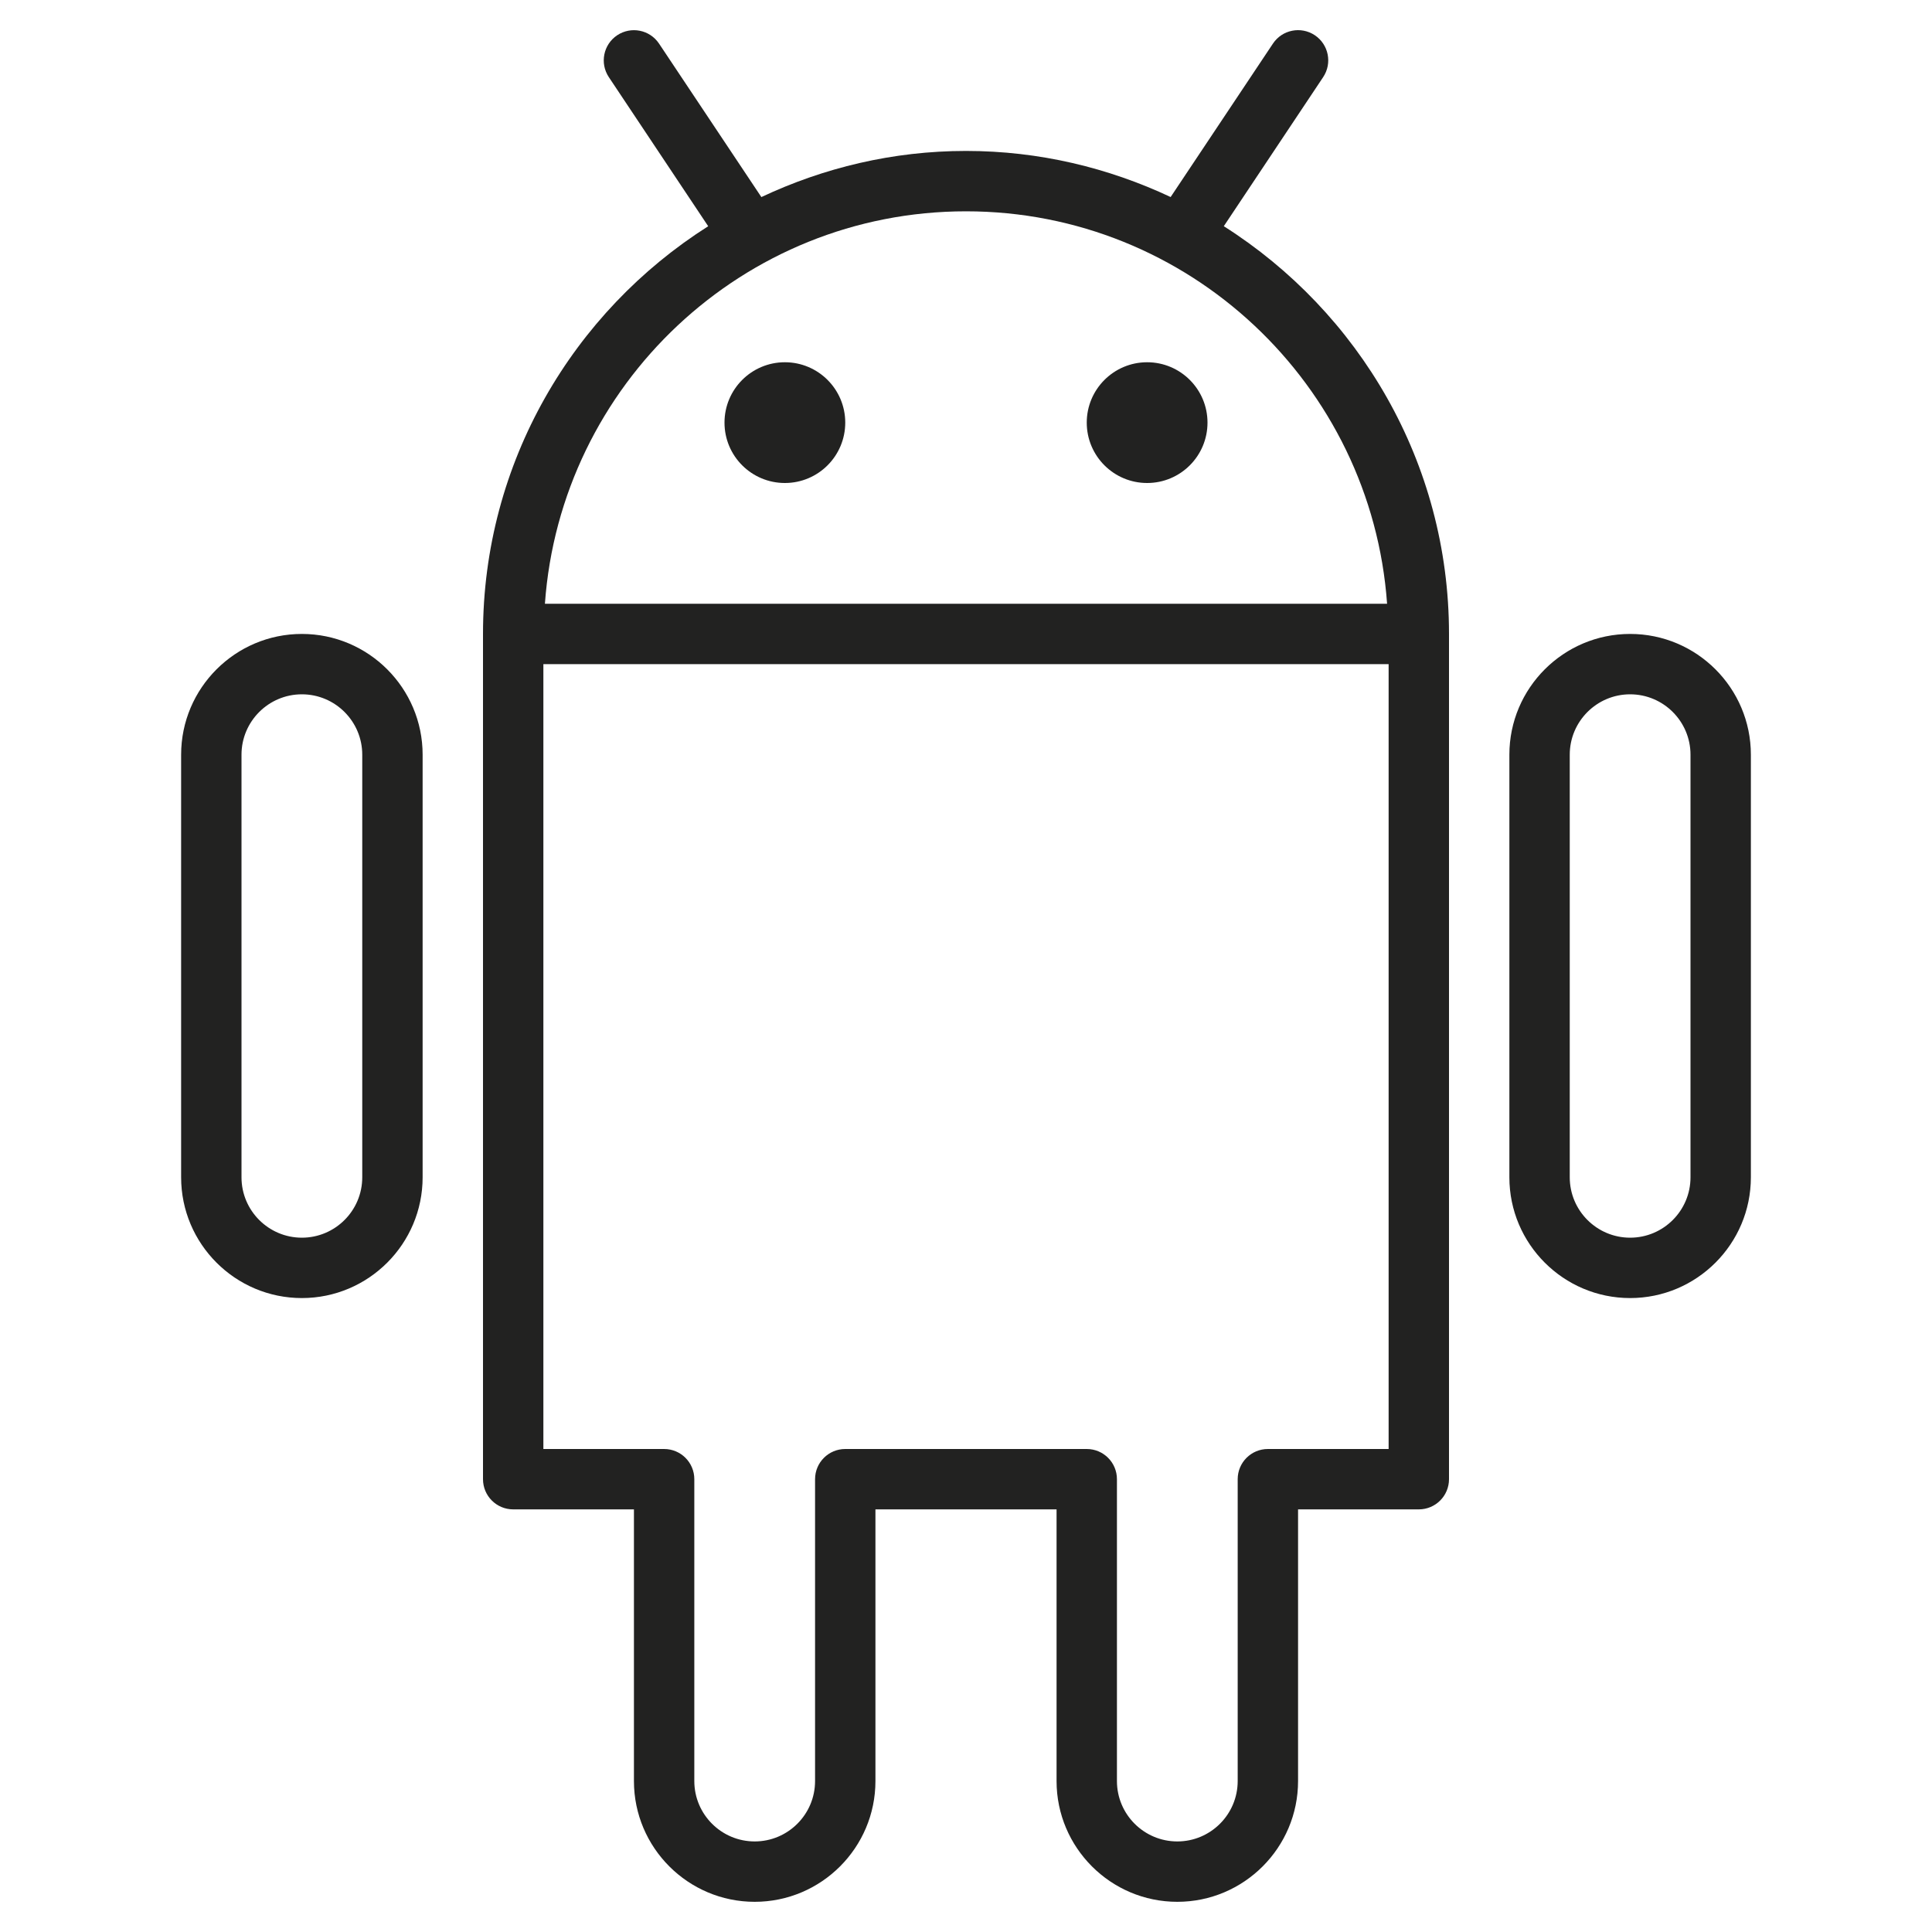 <?xml version="1.0" encoding="utf-8"?>
<!-- Generator: Adobe Illustrator 19.2.1, SVG Export Plug-In . SVG Version: 6.00 Build 0)  -->
<!DOCTYPE svg PUBLIC "-//W3C//DTD SVG 1.1//EN" "http://www.w3.org/Graphics/SVG/1.1/DTD/svg11.dtd">
<svg version="1.1" id="Layer_1" xmlns="http://www.w3.org/2000/svg" xmlns:xlink="http://www.w3.org/1999/xlink" x="0px" y="0px"
	 width="64px" height="64px" viewBox="0 0 64 64" enable-background="new 0 0 64 64" xml:space="preserve">
<path fill="#222221" d="M10,21c-2.206,0-4,1.794-4,4v14c0,2.206,1.794,4,4,4s4-1.794,4-4V25C14,22.794,12.206,21,10,21z M12,39
	c0,1.103-0.897,2-2,2s-2-0.897-2-2V25c0-1.103,0.897-2,2-2s2,0.897,2,2V39z"/>
<path fill="#222221" d="M40.54,7.493l3.292-4.939c0.306-0.46,0.182-1.08-0.277-1.387c-0.46-0.306-1.081-0.183-1.387,0.277
	l-3.389,5.083C36.717,5.558,34.425,5,32,5s-4.717,0.558-6.779,1.528l-3.389-5.083c-0.307-0.46-0.927-0.583-1.387-0.277
	c-0.459,0.307-0.583,0.927-0.277,1.387l3.292,4.939C18.985,10.333,16,15.319,16,21v28c0,0.553,0.448,1,1,1h4v9c0,2.206,1.794,4,4,4
	s4-1.794,4-4v-9h6v9c0,2.206,1.794,4,4,4s4-1.794,4-4v-9h4c0.552,0,1-0.447,1-1V21C48,15.319,45.015,10.333,40.54,7.493z M32,7
	c7.382,0,13.433,5.747,13.949,13H18.051C18.567,12.747,24.618,7,32,7z M42,48c-0.552,0-1,0.447-1,1v10c0,1.103-0.897,2-2,2
	s-2-0.897-2-2V49c0-0.553-0.448-1-1-1h-8c-0.552,0-1,0.447-1,1v10c0,1.103-0.897,2-2,2s-2-0.897-2-2V49c0-0.553-0.448-1-1-1h-4V22
	h28v26H42z"/>
<path fill="#222221" d="M54,21c-2.206,0-4,1.794-4,4v14c0,2.206,1.794,4,4,4s4-1.794,4-4V25C58,22.794,56.206,21,54,21z M56,39
	c0,1.103-0.897,2-2,2s-2-0.897-2-2V25c0-1.103,0.897-2,2-2s2,0.897,2,2V39z"/>
<circle fill="#222221" cx="26" cy="14" r="2"/>
<circle fill="#222221" cx="38" cy="14" r="2"/>
</svg>
